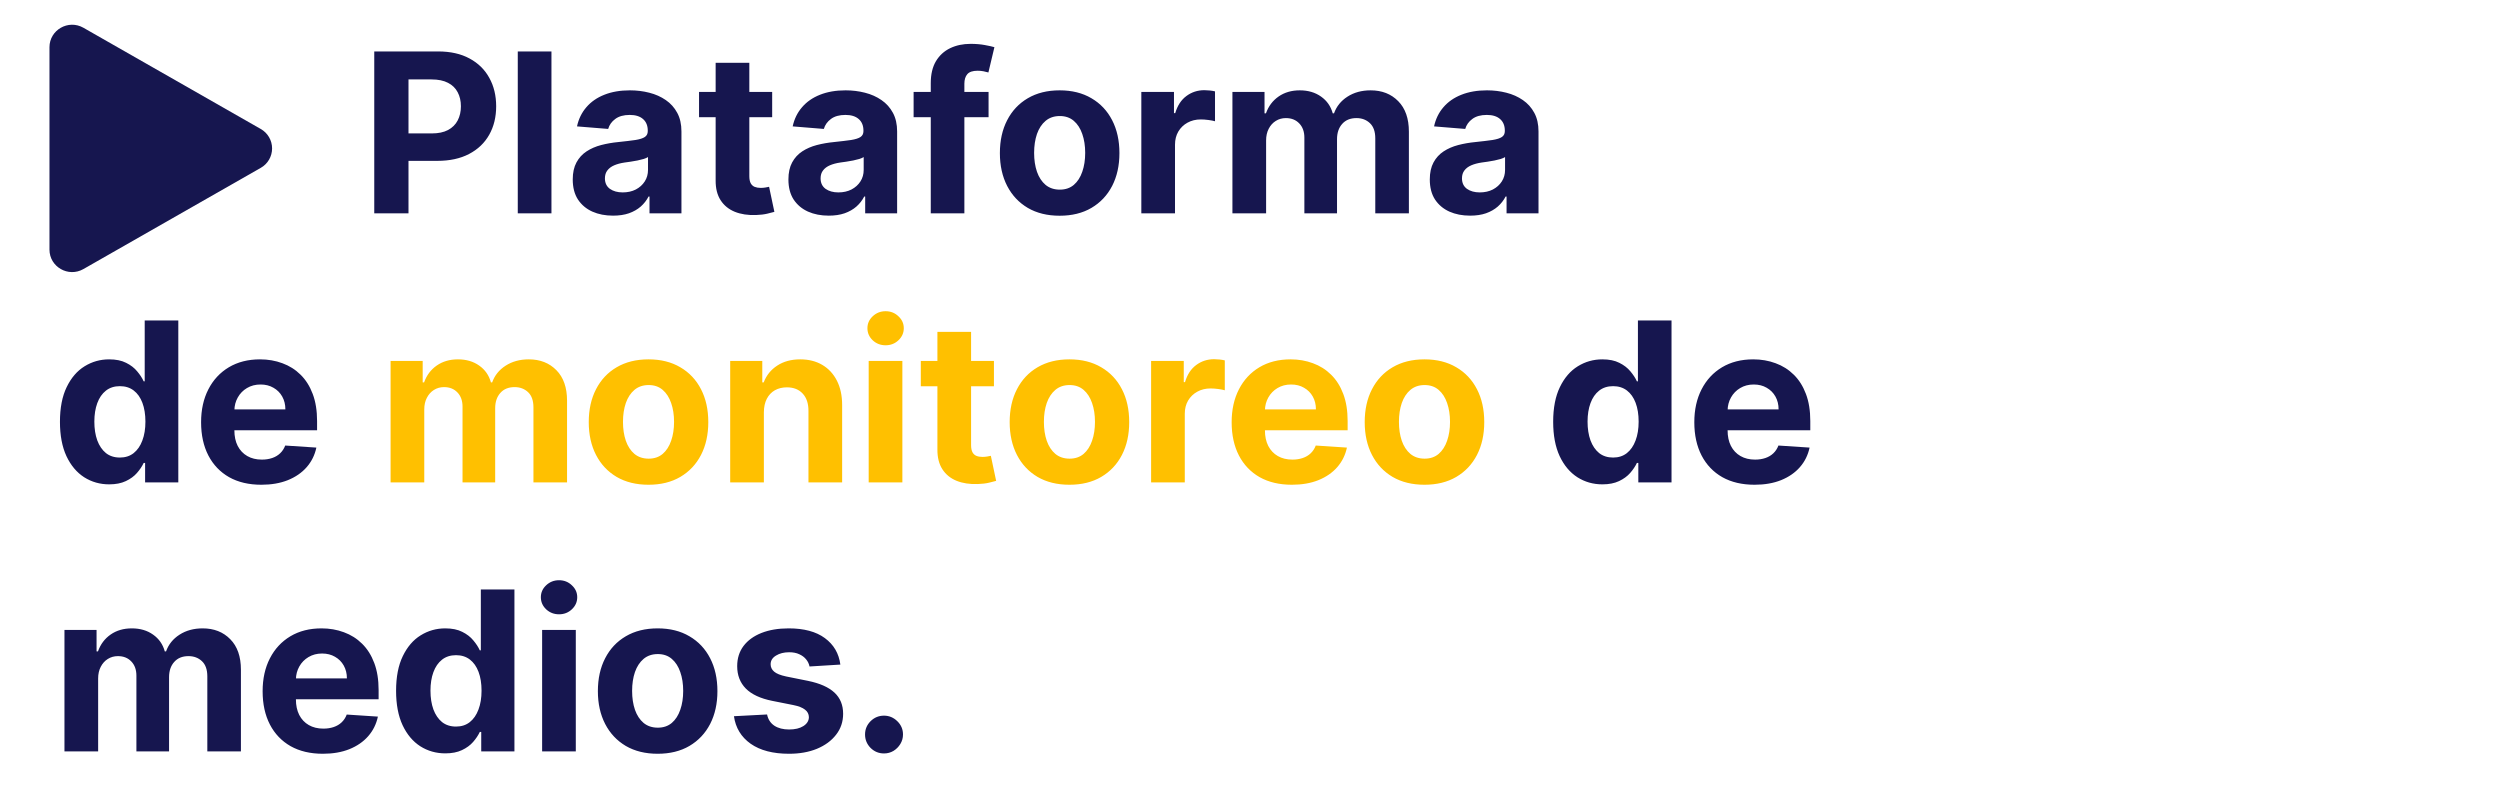 <svg width="539" height="174" viewBox="0 0 539 174" fill="none" xmlns="http://www.w3.org/2000/svg">
<path d="M56.218 36.192C56.96 35.773 57.578 35.163 58.007 34.427C58.437 33.69 58.663 32.853 58.663 32C58.663 31.148 58.437 30.31 58.007 29.574C57.578 28.837 56.96 28.228 56.218 27.808L17.983 5.984C14.73 4.128 10.666 6.459 10.666 10.187V53.814C10.666 57.536 14.73 59.867 17.983 58.011L56.223 36.187L56.218 36.192Z" fill="#16164F"/>
<path d="M80.69 46V11.091H94.463C97.111 11.091 99.367 11.597 101.23 12.608C103.094 13.608 104.514 15 105.491 16.784C106.48 18.557 106.974 20.602 106.974 22.921C106.974 25.239 106.474 27.284 105.474 29.057C104.474 30.829 103.026 32.21 101.128 33.199C99.242 34.188 96.957 34.682 94.276 34.682H85.497V28.767H93.082C94.503 28.767 95.673 28.523 96.594 28.034C97.526 27.534 98.219 26.847 98.673 25.972C99.139 25.085 99.372 24.068 99.372 22.921C99.372 21.761 99.139 20.75 98.673 19.886C98.219 19.011 97.526 18.335 96.594 17.858C95.662 17.369 94.48 17.125 93.048 17.125H88.071V46H80.69ZM118.893 11.091V46H111.632V11.091H118.893ZM132.176 46.494C130.506 46.494 129.017 46.205 127.71 45.625C126.403 45.034 125.369 44.165 124.608 43.017C123.858 41.858 123.483 40.415 123.483 38.688C123.483 37.233 123.75 36.011 124.284 35.023C124.818 34.034 125.545 33.239 126.466 32.636C127.386 32.034 128.432 31.579 129.602 31.273C130.784 30.966 132.023 30.75 133.318 30.625C134.841 30.466 136.068 30.318 137 30.182C137.932 30.034 138.608 29.818 139.028 29.534C139.449 29.25 139.659 28.829 139.659 28.273V28.171C139.659 27.091 139.318 26.256 138.636 25.665C137.966 25.074 137.011 24.778 135.773 24.778C134.466 24.778 133.426 25.068 132.653 25.648C131.881 26.216 131.369 26.932 131.119 27.796L124.403 27.25C124.744 25.659 125.415 24.284 126.415 23.125C127.415 21.954 128.705 21.057 130.284 20.432C131.875 19.796 133.716 19.477 135.807 19.477C137.261 19.477 138.653 19.648 139.983 19.989C141.324 20.329 142.511 20.858 143.545 21.574C144.591 22.29 145.415 23.21 146.017 24.335C146.619 25.449 146.92 26.784 146.92 28.341V46H140.034V42.369H139.83C139.409 43.188 138.847 43.909 138.142 44.534C137.438 45.148 136.591 45.631 135.602 45.983C134.614 46.324 133.472 46.494 132.176 46.494ZM134.256 41.483C135.324 41.483 136.267 41.273 137.085 40.852C137.903 40.42 138.545 39.841 139.011 39.114C139.477 38.386 139.71 37.562 139.71 36.642V33.864C139.483 34.011 139.17 34.148 138.773 34.273C138.386 34.386 137.949 34.494 137.46 34.597C136.972 34.688 136.483 34.773 135.994 34.852C135.506 34.92 135.062 34.983 134.665 35.04C133.813 35.165 133.068 35.364 132.432 35.636C131.795 35.909 131.301 36.278 130.949 36.744C130.597 37.199 130.42 37.767 130.42 38.449C130.42 39.438 130.778 40.193 131.494 40.716C132.222 41.227 133.142 41.483 134.256 41.483ZM166.48 19.818V25.273H150.713V19.818H166.48ZM154.293 13.546H161.554V37.955C161.554 38.625 161.656 39.148 161.861 39.523C162.065 39.886 162.349 40.142 162.713 40.29C163.088 40.438 163.52 40.511 164.009 40.511C164.349 40.511 164.69 40.483 165.031 40.426C165.372 40.358 165.634 40.307 165.815 40.273L166.957 45.676C166.594 45.79 166.082 45.92 165.423 46.068C164.764 46.227 163.963 46.324 163.02 46.358C161.27 46.426 159.736 46.193 158.418 45.659C157.111 45.125 156.094 44.295 155.366 43.17C154.639 42.045 154.281 40.625 154.293 38.909V13.546ZM178.676 46.494C177.006 46.494 175.517 46.205 174.21 45.625C172.903 45.034 171.869 44.165 171.108 43.017C170.358 41.858 169.983 40.415 169.983 38.688C169.983 37.233 170.25 36.011 170.784 35.023C171.318 34.034 172.045 33.239 172.966 32.636C173.886 32.034 174.932 31.579 176.102 31.273C177.284 30.966 178.523 30.75 179.818 30.625C181.341 30.466 182.568 30.318 183.5 30.182C184.432 30.034 185.108 29.818 185.528 29.534C185.949 29.25 186.159 28.829 186.159 28.273V28.171C186.159 27.091 185.818 26.256 185.136 25.665C184.466 25.074 183.511 24.778 182.273 24.778C180.966 24.778 179.926 25.068 179.153 25.648C178.381 26.216 177.869 26.932 177.619 27.796L170.903 27.25C171.244 25.659 171.915 24.284 172.915 23.125C173.915 21.954 175.205 21.057 176.784 20.432C178.375 19.796 180.216 19.477 182.307 19.477C183.761 19.477 185.153 19.648 186.483 19.989C187.824 20.329 189.011 20.858 190.045 21.574C191.091 22.29 191.915 23.21 192.517 24.335C193.119 25.449 193.42 26.784 193.42 28.341V46H186.534V42.369H186.33C185.909 43.188 185.347 43.909 184.642 44.534C183.938 45.148 183.091 45.631 182.102 45.983C181.114 46.324 179.972 46.494 178.676 46.494ZM180.756 41.483C181.824 41.483 182.767 41.273 183.585 40.852C184.403 40.42 185.045 39.841 185.511 39.114C185.977 38.386 186.21 37.562 186.21 36.642V33.864C185.983 34.011 185.67 34.148 185.273 34.273C184.886 34.386 184.449 34.494 183.96 34.597C183.472 34.688 182.983 34.773 182.494 34.852C182.006 34.92 181.562 34.983 181.165 35.04C180.313 35.165 179.568 35.364 178.932 35.636C178.295 35.909 177.801 36.278 177.449 36.744C177.097 37.199 176.92 37.767 176.92 38.449C176.92 39.438 177.278 40.193 177.994 40.716C178.722 41.227 179.642 41.483 180.756 41.483ZM213.134 19.818V25.273H196.974V19.818H213.134ZM200.673 46V17.926C200.673 16.028 201.043 14.454 201.781 13.204C202.531 11.954 203.554 11.017 204.849 10.392C206.145 9.767 207.616 9.455 209.264 9.455C210.378 9.455 211.395 9.54 212.315 9.71C213.247 9.881 213.94 10.034 214.395 10.171L213.099 15.625C212.815 15.534 212.463 15.449 212.043 15.369C211.634 15.29 211.213 15.25 210.781 15.25C209.713 15.25 208.969 15.5 208.548 16C208.128 16.489 207.918 17.176 207.918 18.062V46H200.673ZM228.462 46.511C225.814 46.511 223.524 45.949 221.592 44.824C219.672 43.688 218.189 42.108 217.143 40.085C216.098 38.051 215.575 35.693 215.575 33.011C215.575 30.307 216.098 27.943 217.143 25.921C218.189 23.886 219.672 22.307 221.592 21.182C223.524 20.046 225.814 19.477 228.462 19.477C231.109 19.477 233.393 20.046 235.314 21.182C237.246 22.307 238.734 23.886 239.78 25.921C240.825 27.943 241.348 30.307 241.348 33.011C241.348 35.693 240.825 38.051 239.78 40.085C238.734 42.108 237.246 43.688 235.314 44.824C233.393 45.949 231.109 46.511 228.462 46.511ZM228.496 40.886C229.7 40.886 230.706 40.545 231.513 39.864C232.32 39.17 232.928 38.227 233.337 37.034C233.757 35.841 233.967 34.483 233.967 32.96C233.967 31.438 233.757 30.079 233.337 28.886C232.928 27.693 232.32 26.75 231.513 26.057C230.706 25.364 229.7 25.017 228.496 25.017C227.28 25.017 226.257 25.364 225.428 26.057C224.609 26.75 223.99 27.693 223.57 28.886C223.161 30.079 222.956 31.438 222.956 32.96C222.956 34.483 223.161 35.841 223.57 37.034C223.99 38.227 224.609 39.17 225.428 39.864C226.257 40.545 227.28 40.886 228.496 40.886ZM246.07 46V19.818H253.109V24.386H253.382C253.859 22.761 254.661 21.534 255.786 20.704C256.911 19.864 258.206 19.443 259.672 19.443C260.036 19.443 260.428 19.466 260.848 19.511C261.268 19.557 261.638 19.619 261.956 19.699V26.142C261.615 26.04 261.143 25.949 260.541 25.869C259.939 25.79 259.388 25.75 258.888 25.75C257.82 25.75 256.865 25.983 256.024 26.449C255.195 26.903 254.536 27.54 254.047 28.358C253.57 29.176 253.331 30.119 253.331 31.188V46H246.07ZM265.71 46V19.818H272.631V24.438H272.938C273.483 22.903 274.392 21.693 275.665 20.807C276.938 19.921 278.46 19.477 280.233 19.477C282.028 19.477 283.557 19.926 284.818 20.824C286.08 21.71 286.92 22.915 287.341 24.438H287.614C288.148 22.938 289.114 21.739 290.511 20.841C291.92 19.932 293.585 19.477 295.506 19.477C297.949 19.477 299.932 20.256 301.455 21.812C302.989 23.358 303.756 25.551 303.756 28.392V46H296.511V29.824C296.511 28.369 296.125 27.278 295.352 26.551C294.58 25.824 293.614 25.46 292.455 25.46C291.136 25.46 290.108 25.881 289.369 26.722C288.631 27.551 288.261 28.648 288.261 30.011V46H281.222V29.671C281.222 28.386 280.852 27.364 280.114 26.602C279.386 25.841 278.426 25.46 277.233 25.46C276.426 25.46 275.699 25.665 275.051 26.074C274.415 26.472 273.909 27.034 273.534 27.761C273.159 28.477 272.972 29.318 272.972 30.284V46H265.71ZM316.957 46.494C315.287 46.494 313.798 46.205 312.491 45.625C311.185 45.034 310.151 44.165 309.389 43.017C308.639 41.858 308.264 40.415 308.264 38.688C308.264 37.233 308.531 36.011 309.065 35.023C309.599 34.034 310.327 33.239 311.247 32.636C312.168 32.034 313.213 31.579 314.384 31.273C315.565 30.966 316.804 30.75 318.099 30.625C319.622 30.466 320.849 30.318 321.781 30.182C322.713 30.034 323.389 29.818 323.81 29.534C324.23 29.25 324.44 28.829 324.44 28.273V28.171C324.44 27.091 324.099 26.256 323.418 25.665C322.747 25.074 321.793 24.778 320.554 24.778C319.247 24.778 318.207 25.068 317.435 25.648C316.662 26.216 316.151 26.932 315.901 27.796L309.185 27.25C309.526 25.659 310.196 24.284 311.196 23.125C312.196 21.954 313.486 21.057 315.065 20.432C316.656 19.796 318.497 19.477 320.588 19.477C322.043 19.477 323.435 19.648 324.764 19.989C326.105 20.329 327.293 20.858 328.327 21.574C329.372 22.29 330.196 23.21 330.798 24.335C331.401 25.449 331.702 26.784 331.702 28.341V46H324.815V42.369H324.611C324.19 43.188 323.628 43.909 322.923 44.534C322.219 45.148 321.372 45.631 320.384 45.983C319.395 46.324 318.253 46.494 316.957 46.494ZM319.037 41.483C320.105 41.483 321.048 41.273 321.866 40.852C322.685 40.42 323.327 39.841 323.793 39.114C324.259 38.386 324.491 37.562 324.491 36.642V33.864C324.264 34.011 323.952 34.148 323.554 34.273C323.168 34.386 322.73 34.494 322.241 34.597C321.753 34.688 321.264 34.773 320.776 34.852C320.287 34.92 319.844 34.983 319.446 35.04C318.594 35.165 317.849 35.364 317.213 35.636C316.577 35.909 316.082 36.278 315.73 36.744C315.378 37.199 315.202 37.767 315.202 38.449C315.202 39.438 315.56 40.193 316.276 40.716C317.003 41.227 317.923 41.483 319.037 41.483ZM23.546 104.426C21.557 104.426 19.756 103.915 18.142 102.892C16.54 101.858 15.267 100.341 14.324 98.341C13.392 96.329 12.926 93.864 12.926 90.943C12.926 87.943 13.409 85.449 14.375 83.46C15.341 81.46 16.625 79.966 18.227 78.977C19.841 77.977 21.608 77.477 23.528 77.477C24.994 77.477 26.216 77.727 27.193 78.227C28.182 78.716 28.977 79.329 29.579 80.068C30.193 80.796 30.659 81.511 30.977 82.216H31.199V69.091H38.443V104H31.284V99.807H30.977C30.636 100.534 30.153 101.256 29.528 101.972C28.915 102.676 28.114 103.261 27.125 103.727C26.148 104.193 24.954 104.426 23.546 104.426ZM25.847 98.648C27.017 98.648 28.006 98.329 28.812 97.693C29.631 97.046 30.256 96.142 30.688 94.983C31.131 93.824 31.352 92.466 31.352 90.909C31.352 89.352 31.136 88 30.704 86.852C30.273 85.704 29.648 84.818 28.829 84.193C28.011 83.568 27.017 83.256 25.847 83.256C24.653 83.256 23.648 83.579 22.829 84.227C22.011 84.875 21.392 85.773 20.972 86.921C20.551 88.068 20.341 89.398 20.341 90.909C20.341 92.432 20.551 93.778 20.972 94.949C21.403 96.108 22.023 97.017 22.829 97.676C23.648 98.324 24.653 98.648 25.847 98.648ZM56.345 104.511C53.652 104.511 51.334 103.966 49.391 102.875C47.459 101.773 45.97 100.216 44.925 98.204C43.879 96.182 43.356 93.79 43.356 91.028C43.356 88.335 43.879 85.972 44.925 83.938C45.97 81.903 47.442 80.318 49.34 79.182C51.249 78.046 53.487 77.477 56.055 77.477C57.783 77.477 59.391 77.756 60.879 78.312C62.379 78.858 63.686 79.682 64.8 80.784C65.925 81.886 66.8 83.273 67.425 84.943C68.05 86.602 68.362 88.546 68.362 90.773V92.767H46.254V88.267H61.527C61.527 87.222 61.3 86.296 60.845 85.489C60.391 84.682 59.76 84.051 58.953 83.597C58.158 83.131 57.231 82.898 56.175 82.898C55.072 82.898 54.095 83.153 53.243 83.665C52.402 84.165 51.743 84.841 51.266 85.693C50.788 86.534 50.544 87.472 50.533 88.506V92.784C50.533 94.079 50.771 95.199 51.249 96.142C51.737 97.085 52.425 97.812 53.311 98.324C54.197 98.835 55.249 99.091 56.465 99.091C57.271 99.091 58.01 98.977 58.68 98.75C59.351 98.523 59.925 98.182 60.402 97.727C60.879 97.273 61.243 96.716 61.493 96.057L68.209 96.5C67.868 98.114 67.169 99.523 66.112 100.727C65.067 101.92 63.715 102.852 62.055 103.523C60.408 104.182 58.504 104.511 56.345 104.511ZM345.483 104.426C343.494 104.426 341.693 103.915 340.08 102.892C338.477 101.858 337.205 100.341 336.261 98.341C335.33 96.329 334.864 93.864 334.864 90.943C334.864 87.943 335.347 85.449 336.312 83.46C337.278 81.46 338.563 79.966 340.165 78.977C341.778 77.977 343.545 77.477 345.466 77.477C346.932 77.477 348.153 77.727 349.131 78.227C350.119 78.716 350.915 79.329 351.517 80.068C352.131 80.796 352.597 81.511 352.915 82.216H353.136V69.091H360.381V104H353.222V99.807H352.915C352.574 100.534 352.091 101.256 351.466 101.972C350.852 102.676 350.051 103.261 349.062 103.727C348.085 104.193 346.892 104.426 345.483 104.426ZM347.784 98.648C348.955 98.648 349.943 98.329 350.75 97.693C351.568 97.046 352.193 96.142 352.625 94.983C353.068 93.824 353.29 92.466 353.29 90.909C353.29 89.352 353.074 88 352.642 86.852C352.21 85.704 351.585 84.818 350.767 84.193C349.949 83.568 348.955 83.256 347.784 83.256C346.591 83.256 345.585 83.579 344.767 84.227C343.949 84.875 343.33 85.773 342.909 86.921C342.489 88.068 342.278 89.398 342.278 90.909C342.278 92.432 342.489 93.778 342.909 94.949C343.341 96.108 343.96 97.017 344.767 97.676C345.585 98.324 346.591 98.648 347.784 98.648ZM378.283 104.511C375.589 104.511 373.271 103.966 371.328 102.875C369.396 101.773 367.908 100.216 366.862 98.204C365.817 96.182 365.294 93.79 365.294 91.028C365.294 88.335 365.817 85.972 366.862 83.938C367.908 81.903 369.379 80.318 371.277 79.182C373.186 78.046 375.425 77.477 377.993 77.477C379.72 77.477 381.328 77.756 382.817 78.312C384.317 78.858 385.624 79.682 386.737 80.784C387.862 81.886 388.737 83.273 389.362 84.943C389.987 86.602 390.3 88.546 390.3 90.773V92.767H368.192V88.267H383.464C383.464 87.222 383.237 86.296 382.783 85.489C382.328 84.682 381.697 84.051 380.891 83.597C380.095 83.131 379.169 82.898 378.112 82.898C377.01 82.898 376.033 83.153 375.18 83.665C374.339 84.165 373.68 84.841 373.203 85.693C372.726 86.534 372.482 87.472 372.47 88.506V92.784C372.47 94.079 372.709 95.199 373.186 96.142C373.675 97.085 374.362 97.812 375.249 98.324C376.135 98.835 377.186 99.091 378.402 99.091C379.209 99.091 379.947 98.977 380.618 98.75C381.288 98.523 381.862 98.182 382.339 97.727C382.817 97.273 383.18 96.716 383.43 96.057L390.146 96.5C389.805 98.114 389.107 99.523 388.05 100.727C387.004 101.92 385.652 102.852 383.993 103.523C382.345 104.182 380.442 104.511 378.283 104.511ZM13.898 162V135.818H20.818V140.438H21.125C21.671 138.903 22.579 137.693 23.852 136.807C25.125 135.92 26.648 135.477 28.421 135.477C30.216 135.477 31.744 135.926 33.006 136.824C34.267 137.71 35.108 138.915 35.528 140.438H35.801C36.335 138.938 37.301 137.739 38.699 136.841C40.108 135.932 41.773 135.477 43.693 135.477C46.136 135.477 48.119 136.256 49.642 137.812C51.176 139.358 51.943 141.551 51.943 144.392V162H44.699V145.824C44.699 144.369 44.312 143.278 43.54 142.551C42.767 141.824 41.801 141.46 40.642 141.46C39.324 141.46 38.295 141.881 37.557 142.722C36.818 143.551 36.449 144.648 36.449 146.011V162H29.409V145.67C29.409 144.386 29.04 143.364 28.301 142.602C27.574 141.841 26.614 141.46 25.421 141.46C24.614 141.46 23.886 141.665 23.239 142.074C22.602 142.472 22.097 143.034 21.722 143.761C21.347 144.477 21.159 145.318 21.159 146.284V162H13.898ZM69.611 162.511C66.918 162.511 64.599 161.966 62.656 160.875C60.724 159.773 59.236 158.216 58.19 156.205C57.145 154.182 56.622 151.79 56.622 149.028C56.622 146.335 57.145 143.972 58.19 141.938C59.236 139.903 60.707 138.318 62.605 137.182C64.514 136.045 66.753 135.477 69.321 135.477C71.048 135.477 72.656 135.756 74.145 136.312C75.645 136.858 76.952 137.682 78.065 138.784C79.19 139.886 80.065 141.273 80.69 142.943C81.315 144.602 81.628 146.545 81.628 148.773V150.767H59.52V146.267H74.793C74.793 145.222 74.565 144.295 74.111 143.489C73.656 142.682 73.026 142.051 72.219 141.597C71.423 141.131 70.497 140.898 69.44 140.898C68.338 140.898 67.361 141.153 66.508 141.665C65.668 142.165 65.008 142.841 64.531 143.693C64.054 144.534 63.81 145.472 63.798 146.506V150.784C63.798 152.08 64.037 153.199 64.514 154.142C65.003 155.085 65.69 155.812 66.577 156.324C67.463 156.835 68.514 157.091 69.73 157.091C70.537 157.091 71.276 156.977 71.946 156.75C72.617 156.523 73.19 156.182 73.668 155.727C74.145 155.273 74.508 154.716 74.758 154.057L81.474 154.5C81.133 156.114 80.435 157.523 79.378 158.727C78.332 159.92 76.98 160.852 75.321 161.523C73.673 162.182 71.77 162.511 69.611 162.511ZM96.014 162.426C94.026 162.426 92.224 161.915 90.611 160.892C89.008 159.858 87.736 158.341 86.793 156.341C85.861 154.33 85.395 151.864 85.395 148.943C85.395 145.943 85.878 143.449 86.844 141.46C87.81 139.46 89.094 137.966 90.696 136.977C92.31 135.977 94.077 135.477 95.997 135.477C97.463 135.477 98.685 135.727 99.662 136.227C100.651 136.716 101.446 137.33 102.048 138.068C102.662 138.795 103.128 139.511 103.446 140.216H103.668V127.091H110.912V162H103.753V157.807H103.446C103.105 158.534 102.622 159.256 101.997 159.972C101.384 160.676 100.582 161.261 99.594 161.727C98.617 162.193 97.423 162.426 96.014 162.426ZM98.315 156.648C99.486 156.648 100.474 156.33 101.281 155.693C102.099 155.045 102.724 154.142 103.156 152.983C103.599 151.824 103.821 150.466 103.821 148.909C103.821 147.352 103.605 146 103.173 144.852C102.741 143.705 102.116 142.818 101.298 142.193C100.48 141.568 99.486 141.256 98.315 141.256C97.122 141.256 96.117 141.58 95.298 142.227C94.48 142.875 93.861 143.773 93.44 144.92C93.02 146.068 92.81 147.398 92.81 148.909C92.81 150.432 93.02 151.778 93.44 152.949C93.872 154.108 94.492 155.017 95.298 155.676C96.117 156.324 97.122 156.648 98.315 156.648ZM116.882 162V135.818H124.143V162H116.882ZM120.53 132.443C119.45 132.443 118.524 132.085 117.751 131.369C116.99 130.642 116.609 129.773 116.609 128.761C116.609 127.761 116.99 126.903 117.751 126.188C118.524 125.46 119.45 125.097 120.53 125.097C121.609 125.097 122.53 125.46 123.291 126.188C124.064 126.903 124.45 127.761 124.45 128.761C124.45 129.773 124.064 130.642 123.291 131.369C122.53 132.085 121.609 132.443 120.53 132.443ZM141.79 162.511C139.142 162.511 136.852 161.949 134.92 160.824C133 159.687 131.517 158.108 130.472 156.085C129.426 154.051 128.903 151.693 128.903 149.011C128.903 146.307 129.426 143.943 130.472 141.92C131.517 139.886 133 138.307 134.92 137.182C136.852 136.045 139.142 135.477 141.79 135.477C144.438 135.477 146.722 136.045 148.642 137.182C150.574 138.307 152.062 139.886 153.108 141.92C154.153 143.943 154.676 146.307 154.676 149.011C154.676 151.693 154.153 154.051 153.108 156.085C152.062 158.108 150.574 159.687 148.642 160.824C146.722 161.949 144.438 162.511 141.79 162.511ZM141.824 156.886C143.028 156.886 144.034 156.545 144.841 155.864C145.648 155.17 146.256 154.227 146.665 153.034C147.085 151.841 147.295 150.483 147.295 148.96C147.295 147.438 147.085 146.08 146.665 144.886C146.256 143.693 145.648 142.75 144.841 142.057C144.034 141.364 143.028 141.017 141.824 141.017C140.608 141.017 139.585 141.364 138.756 142.057C137.938 142.75 137.318 143.693 136.898 144.886C136.489 146.08 136.284 147.438 136.284 148.96C136.284 150.483 136.489 151.841 136.898 153.034C137.318 154.227 137.938 155.17 138.756 155.864C139.585 156.545 140.608 156.886 141.824 156.886ZM181.182 143.284L174.534 143.693C174.42 143.125 174.176 142.614 173.801 142.159C173.426 141.693 172.932 141.324 172.318 141.051C171.716 140.767 170.994 140.625 170.153 140.625C169.028 140.625 168.08 140.864 167.307 141.341C166.534 141.807 166.148 142.432 166.148 143.216C166.148 143.841 166.398 144.369 166.898 144.801C167.398 145.233 168.256 145.58 169.472 145.841L174.21 146.795C176.756 147.318 178.653 148.159 179.903 149.318C181.153 150.477 181.778 152 181.778 153.886C181.778 155.602 181.273 157.108 180.261 158.403C179.261 159.699 177.886 160.71 176.136 161.438C174.398 162.153 172.392 162.511 170.119 162.511C166.653 162.511 163.892 161.79 161.835 160.347C159.79 158.892 158.591 156.915 158.239 154.415L165.381 154.04C165.597 155.097 166.119 155.903 166.949 156.46C167.778 157.006 168.841 157.278 170.136 157.278C171.409 157.278 172.432 157.034 173.205 156.545C173.989 156.045 174.386 155.403 174.398 154.619C174.386 153.96 174.108 153.42 173.562 153C173.017 152.568 172.176 152.239 171.04 152.011L166.506 151.108C163.949 150.597 162.045 149.71 160.795 148.449C159.557 147.187 158.938 145.58 158.938 143.625C158.938 141.943 159.392 140.494 160.301 139.278C161.222 138.062 162.511 137.125 164.17 136.466C165.841 135.807 167.795 135.477 170.034 135.477C173.341 135.477 175.943 136.176 177.841 137.574C179.75 138.972 180.864 140.875 181.182 143.284ZM190.595 162.443C189.47 162.443 188.504 162.045 187.697 161.25C186.902 160.443 186.504 159.477 186.504 158.352C186.504 157.239 186.902 156.284 187.697 155.489C188.504 154.693 189.47 154.295 190.595 154.295C191.686 154.295 192.641 154.693 193.459 155.489C194.277 156.284 194.686 157.239 194.686 158.352C194.686 159.102 194.493 159.79 194.107 160.415C193.732 161.028 193.237 161.523 192.624 161.898C192.01 162.261 191.334 162.443 190.595 162.443Z" fill="#16164F"/>
<path d="M84.21 104V77.818H91.131V82.438H91.438C91.983 80.903 92.892 79.693 94.165 78.807C95.438 77.921 96.96 77.477 98.733 77.477C100.528 77.477 102.057 77.926 103.318 78.824C104.58 79.71 105.42 80.915 105.841 82.438H106.114C106.648 80.938 107.614 79.739 109.011 78.841C110.42 77.932 112.085 77.477 114.006 77.477C116.449 77.477 118.432 78.256 119.955 79.812C121.489 81.358 122.256 83.551 122.256 86.392V104H115.011V87.824C115.011 86.369 114.625 85.278 113.852 84.551C113.08 83.824 112.114 83.46 110.955 83.46C109.636 83.46 108.608 83.881 107.869 84.722C107.131 85.551 106.761 86.648 106.761 88.011V104H99.722V87.671C99.722 86.386 99.352 85.364 98.614 84.602C97.886 83.841 96.926 83.46 95.733 83.46C94.926 83.46 94.199 83.665 93.551 84.074C92.915 84.472 92.409 85.034 92.034 85.761C91.659 86.477 91.472 87.318 91.472 88.284V104H84.21ZM139.821 104.511C137.173 104.511 134.884 103.949 132.952 102.824C131.031 101.687 129.548 100.108 128.503 98.085C127.457 96.051 126.935 93.693 126.935 91.011C126.935 88.307 127.457 85.943 128.503 83.921C129.548 81.886 131.031 80.307 132.952 79.182C134.884 78.046 137.173 77.477 139.821 77.477C142.469 77.477 144.753 78.046 146.673 79.182C148.605 80.307 150.094 81.886 151.139 83.921C152.185 85.943 152.707 88.307 152.707 91.011C152.707 93.693 152.185 96.051 151.139 98.085C150.094 100.108 148.605 101.687 146.673 102.824C144.753 103.949 142.469 104.511 139.821 104.511ZM139.855 98.886C141.06 98.886 142.065 98.546 142.872 97.864C143.679 97.171 144.287 96.227 144.696 95.034C145.116 93.841 145.327 92.483 145.327 90.96C145.327 89.438 145.116 88.079 144.696 86.886C144.287 85.693 143.679 84.75 142.872 84.057C142.065 83.364 141.06 83.017 139.855 83.017C138.639 83.017 137.616 83.364 136.787 84.057C135.969 84.75 135.349 85.693 134.929 86.886C134.52 88.079 134.315 89.438 134.315 90.96C134.315 92.483 134.52 93.841 134.929 95.034C135.349 96.227 135.969 97.171 136.787 97.864C137.616 98.546 138.639 98.886 139.855 98.886ZM164.69 88.864V104H157.429V77.818H164.349V82.438H164.656C165.236 80.915 166.207 79.71 167.571 78.824C168.935 77.926 170.588 77.477 172.531 77.477C174.349 77.477 175.935 77.875 177.287 78.671C178.639 79.466 179.69 80.602 180.44 82.079C181.19 83.546 181.565 85.296 181.565 87.329V104H174.304V88.625C174.315 87.023 173.906 85.773 173.077 84.875C172.247 83.966 171.105 83.511 169.651 83.511C168.673 83.511 167.81 83.722 167.06 84.142C166.321 84.562 165.741 85.176 165.321 85.983C164.912 86.778 164.702 87.739 164.69 88.864ZM187.288 104V77.818H194.55V104H187.288ZM190.936 74.443C189.857 74.443 188.93 74.085 188.158 73.369C187.396 72.642 187.016 71.773 187.016 70.761C187.016 69.761 187.396 68.903 188.158 68.188C188.93 67.46 189.857 67.097 190.936 67.097C192.016 67.097 192.936 67.46 193.697 68.188C194.47 68.903 194.857 69.761 194.857 70.761C194.857 71.773 194.47 72.642 193.697 73.369C192.936 74.085 192.016 74.443 190.936 74.443ZM214.293 77.818V83.273H198.526V77.818H214.293ZM202.105 71.546H209.366V95.954C209.366 96.625 209.469 97.148 209.673 97.523C209.878 97.886 210.162 98.142 210.526 98.29C210.901 98.438 211.332 98.511 211.821 98.511C212.162 98.511 212.503 98.483 212.844 98.426C213.185 98.358 213.446 98.307 213.628 98.273L214.77 103.676C214.406 103.79 213.895 103.92 213.236 104.068C212.577 104.227 211.776 104.324 210.832 104.358C209.082 104.426 207.548 104.193 206.23 103.659C204.923 103.125 203.906 102.295 203.179 101.17C202.452 100.045 202.094 98.625 202.105 96.909V71.546ZM230.571 104.511C227.923 104.511 225.634 103.949 223.702 102.824C221.781 101.687 220.298 100.108 219.253 98.085C218.207 96.051 217.685 93.693 217.685 91.011C217.685 88.307 218.207 85.943 219.253 83.921C220.298 81.886 221.781 80.307 223.702 79.182C225.634 78.046 227.923 77.477 230.571 77.477C233.219 77.477 235.503 78.046 237.423 79.182C239.355 80.307 240.844 81.886 241.889 83.921C242.935 85.943 243.457 88.307 243.457 91.011C243.457 93.693 242.935 96.051 241.889 98.085C240.844 100.108 239.355 101.687 237.423 102.824C235.503 103.949 233.219 104.511 230.571 104.511ZM230.605 98.886C231.81 98.886 232.815 98.546 233.622 97.864C234.429 97.171 235.037 96.227 235.446 95.034C235.866 93.841 236.077 92.483 236.077 90.96C236.077 89.438 235.866 88.079 235.446 86.886C235.037 85.693 234.429 84.75 233.622 84.057C232.815 83.364 231.81 83.017 230.605 83.017C229.389 83.017 228.366 83.364 227.537 84.057C226.719 84.75 226.099 85.693 225.679 86.886C225.27 88.079 225.065 89.438 225.065 90.96C225.065 92.483 225.27 93.841 225.679 95.034C226.099 96.227 226.719 97.171 227.537 97.864C228.366 98.546 229.389 98.886 230.605 98.886ZM248.179 104V77.818H255.219V82.386H255.491C255.969 80.761 256.77 79.534 257.895 78.704C259.02 77.864 260.315 77.443 261.781 77.443C262.145 77.443 262.537 77.466 262.957 77.511C263.378 77.557 263.747 77.619 264.065 77.699V84.142C263.724 84.04 263.253 83.949 262.651 83.869C262.048 83.79 261.497 83.75 260.997 83.75C259.929 83.75 258.974 83.983 258.134 84.449C257.304 84.903 256.645 85.54 256.156 86.358C255.679 87.176 255.44 88.119 255.44 89.188V104H248.179ZM278.533 104.511C275.839 104.511 273.521 103.966 271.578 102.875C269.646 101.773 268.158 100.216 267.112 98.204C266.067 96.182 265.544 93.79 265.544 91.028C265.544 88.335 266.067 85.972 267.112 83.938C268.158 81.903 269.629 80.318 271.527 79.182C273.436 78.046 275.675 77.477 278.243 77.477C279.97 77.477 281.578 77.756 283.067 78.312C284.567 78.858 285.874 79.682 286.987 80.784C288.112 81.886 288.987 83.273 289.612 84.943C290.237 86.602 290.55 88.546 290.55 90.773V92.767H268.442V88.267H283.714C283.714 87.222 283.487 86.296 283.033 85.489C282.578 84.682 281.947 84.051 281.141 83.597C280.345 83.131 279.419 82.898 278.362 82.898C277.26 82.898 276.283 83.153 275.43 83.665C274.589 84.165 273.93 84.841 273.453 85.693C272.976 86.534 272.732 87.472 272.72 88.506V92.784C272.72 94.079 272.959 95.199 273.436 96.142C273.925 97.085 274.612 97.812 275.499 98.324C276.385 98.835 277.436 99.091 278.652 99.091C279.459 99.091 280.197 98.977 280.868 98.75C281.538 98.523 282.112 98.182 282.589 97.727C283.067 97.273 283.43 96.716 283.68 96.057L290.396 96.5C290.055 98.114 289.357 99.523 288.3 100.727C287.254 101.92 285.902 102.852 284.243 103.523C282.595 104.182 280.692 104.511 278.533 104.511ZM307.118 104.511C304.47 104.511 302.18 103.949 300.249 102.824C298.328 101.687 296.845 100.108 295.8 98.085C294.754 96.051 294.232 93.693 294.232 91.011C294.232 88.307 294.754 85.943 295.8 83.921C296.845 81.886 298.328 80.307 300.249 79.182C302.18 78.046 304.47 77.477 307.118 77.477C309.766 77.477 312.05 78.046 313.97 79.182C315.902 80.307 317.391 81.886 318.436 83.921C319.482 85.943 320.004 88.307 320.004 91.011C320.004 93.693 319.482 96.051 318.436 98.085C317.391 100.108 315.902 101.687 313.97 102.824C312.05 103.949 309.766 104.511 307.118 104.511ZM307.152 98.886C308.357 98.886 309.362 98.546 310.169 97.864C310.976 97.171 311.584 96.227 311.993 95.034C312.413 93.841 312.624 92.483 312.624 90.96C312.624 89.438 312.413 88.079 311.993 86.886C311.584 85.693 310.976 84.75 310.169 84.057C309.362 83.364 308.357 83.017 307.152 83.017C305.936 83.017 304.913 83.364 304.084 84.057C303.266 84.75 302.646 85.693 302.226 86.886C301.817 88.079 301.612 89.438 301.612 90.96C301.612 92.483 301.817 93.841 302.226 95.034C302.646 96.227 303.266 97.171 304.084 97.864C304.913 98.546 305.936 98.886 307.152 98.886Z" fill="#FFC000"/>
</svg>
